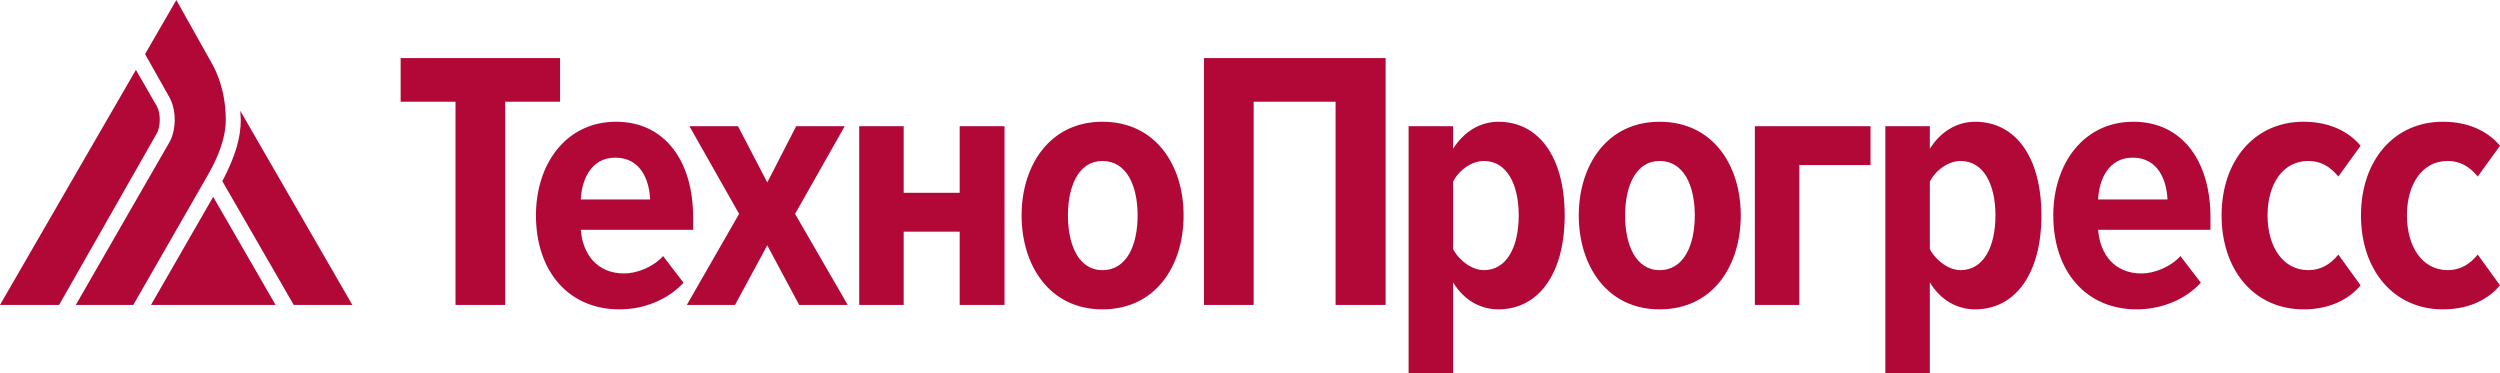 <svg height="47" viewBox="0 0 315 47" width="315" xmlns="http://www.w3.org/2000/svg"><path d="m57.394 39.42v-25.598h-6.913v-5.502h20.086v5.502h-6.914v25.598zm10.135-11.284c0-6.528 3.831-11.797 10.09-11.797 6.213 0 9.716 5.036 9.716 12.03v1.586h-14.153c.234 3.077 2.055 5.501 5.465 5.501 1.588 0 3.643-.792 4.905-2.191l2.569 3.357c-2.009 2.192-5.045 3.358-8.081 3.358-6.353 0-10.511-4.756-10.511-11.844zm33.165 11.284-4.017-7.507-4.064 7.507h-6.072l6.586-11.471-6.259-11.05h6.119l3.69 7.088 3.643-7.088h6.119l-6.259 11.05 6.633 11.471zm7.567 0v-22.521h5.605v8.393h7.053v-8.393h5.652v22.521h-5.652v-9.232h-7.053v9.232zm20.459-11.284c0-6.295 3.551-11.797 10.183-11.797 6.727 0 10.23 5.502 10.23 11.797 0 6.341-3.503 11.843-10.23 11.843-6.632 0-10.183-5.502-10.183-11.843zm39.564 11.284v-25.598h-10.323v25.598h-6.259v-31.1h22.888v31.1zm14.807-2.844v11.424h-5.606v-31.1h5.606v2.844c1.401-2.239 3.503-3.404 5.699-3.404 5.091 0 8.361 4.429 8.361 11.797 0 7.32-3.27 11.843-8.361 11.843-2.149 0-4.298-1.072-5.699-3.404zm15.834-8.439c0-6.295 3.55-11.797 10.183-11.797 6.726 0 10.23 5.502 10.23 11.797 0 6.341-3.504 11.843-10.23 11.843-6.633 0-10.183-5.502-10.183-11.843zm36.761-6.341h-8.968v17.625h-5.605v-22.52h14.574zm7.473 14.78v11.424h-5.605v-31.1h5.605v2.844c1.401-2.239 3.504-3.404 5.699-3.404 5.091 0 8.361 4.429 8.361 11.797 0 7.32-3.27 11.843-8.361 11.843-2.149 0-4.298-1.072-5.699-3.404zm15.554-8.44c0-6.528 3.83-11.797 10.09-11.797 6.213 0 9.716 5.036 9.716 12.03v1.586h-14.154c.234 3.077 2.055 5.501 5.465 5.501 1.588 0 3.643-.792 4.905-2.191l2.57 3.357c-2.009 2.192-5.045 3.358-8.082 3.358-6.353 0-10.51-4.756-10.51-11.844zm21.206 0c0-6.855 4.111-11.797 10.323-11.797 3.551 0 5.886 1.445 7.193 3.031l-2.803 3.87c-1.028-1.259-2.242-1.959-3.784-1.959-3.223 0-5.138 2.938-5.138 6.855s1.915 6.901 5.138 6.901c1.541 0 2.756-.7 3.784-1.959l2.803 3.871c-1.307 1.586-3.643 3.031-7.193 3.031-6.213 0-10.323-4.942-10.323-11.843zm17.563 0c0-6.855 4.111-11.797 10.323-11.797 3.551 0 5.886 1.445 7.193 3.031l-2.803 3.87c-1.028-1.259-2.242-1.959-3.784-1.959-3.223 0-5.138 2.938-5.138 6.855s1.915 6.901 5.138 6.901c1.541 0 2.756-.7 3.784-1.959l2.803 3.871c-1.307 1.586-3.643 3.031-7.193 3.031-6.213 0-10.323-4.942-10.323-11.843zm-277.714-13.744c.491.893.482 2.571-.027 3.445l-12.293 21.582h-7.449l11.108-19.218 6.016-10.395zm-.743 25.027 7.837-13.621 7.859 13.621zm11.313-23.32-.065-1.141 3.035 5.255 11.087 19.206h-7.383c-2.177-3.769-8.797-15.243-9.005-15.601.068-.119.134-.237.134-.237 1.521-2.937 2.194-5.24 2.197-7.482zm-3.787 6.306s-.12.221-.298.539c-.182.322-9.455 16.475-9.455 16.475h-7.245l4.974-8.651 6.693-11.626.12-.205c.892-1.551.896-4.097.018-5.652l-.831-1.479-2.251-3.992 2.84-4.906-.003.002 1.103-1.908 4.68 8.348c1.028 2.005 1.555 4.366 1.554 6.75-.001 2.208-.889 4.399-1.899 6.307zm186.993 5.732c0-3.683-1.354-6.855-4.438-6.855-2.989 0-4.344 3.171-4.344 6.855 0 3.73 1.355 6.901 4.344 6.901 3.083 0 4.438-3.172 4.438-6.901zm37.882 0c0-3.917-1.495-6.855-4.391-6.855-1.495 0-3.13 1.119-3.877 2.612v8.486c.747 1.446 2.382 2.658 3.877 2.658 2.896 0 4.391-2.938 4.391-6.901zm-60.069 0c0-3.917-1.495-6.855-4.391-6.855-1.494 0-3.13 1.119-3.876 2.612v8.486c.747 1.446 2.382 2.658 3.876 2.658 2.897 0 4.391-2.938 4.391-6.901zm-113.832-7.274c-3.13 0-4.251 2.937-4.344 5.269h8.735c-.093-2.331-1.121-5.269-4.391-5.269zm65.815 7.274c0-3.683-1.355-6.855-4.438-6.855-2.989 0-4.344 3.171-4.344 6.855 0 3.73 1.355 6.901 4.344 6.901 3.083 0 4.438-3.172 4.438-6.901zm125.369-7.274c-3.13 0-4.251 2.937-4.344 5.269h8.736c-.094-2.331-1.121-5.269-4.391-5.269z" fill="#b20838" fill-rule="evenodd" transform="translate(0 -1)"/></svg>